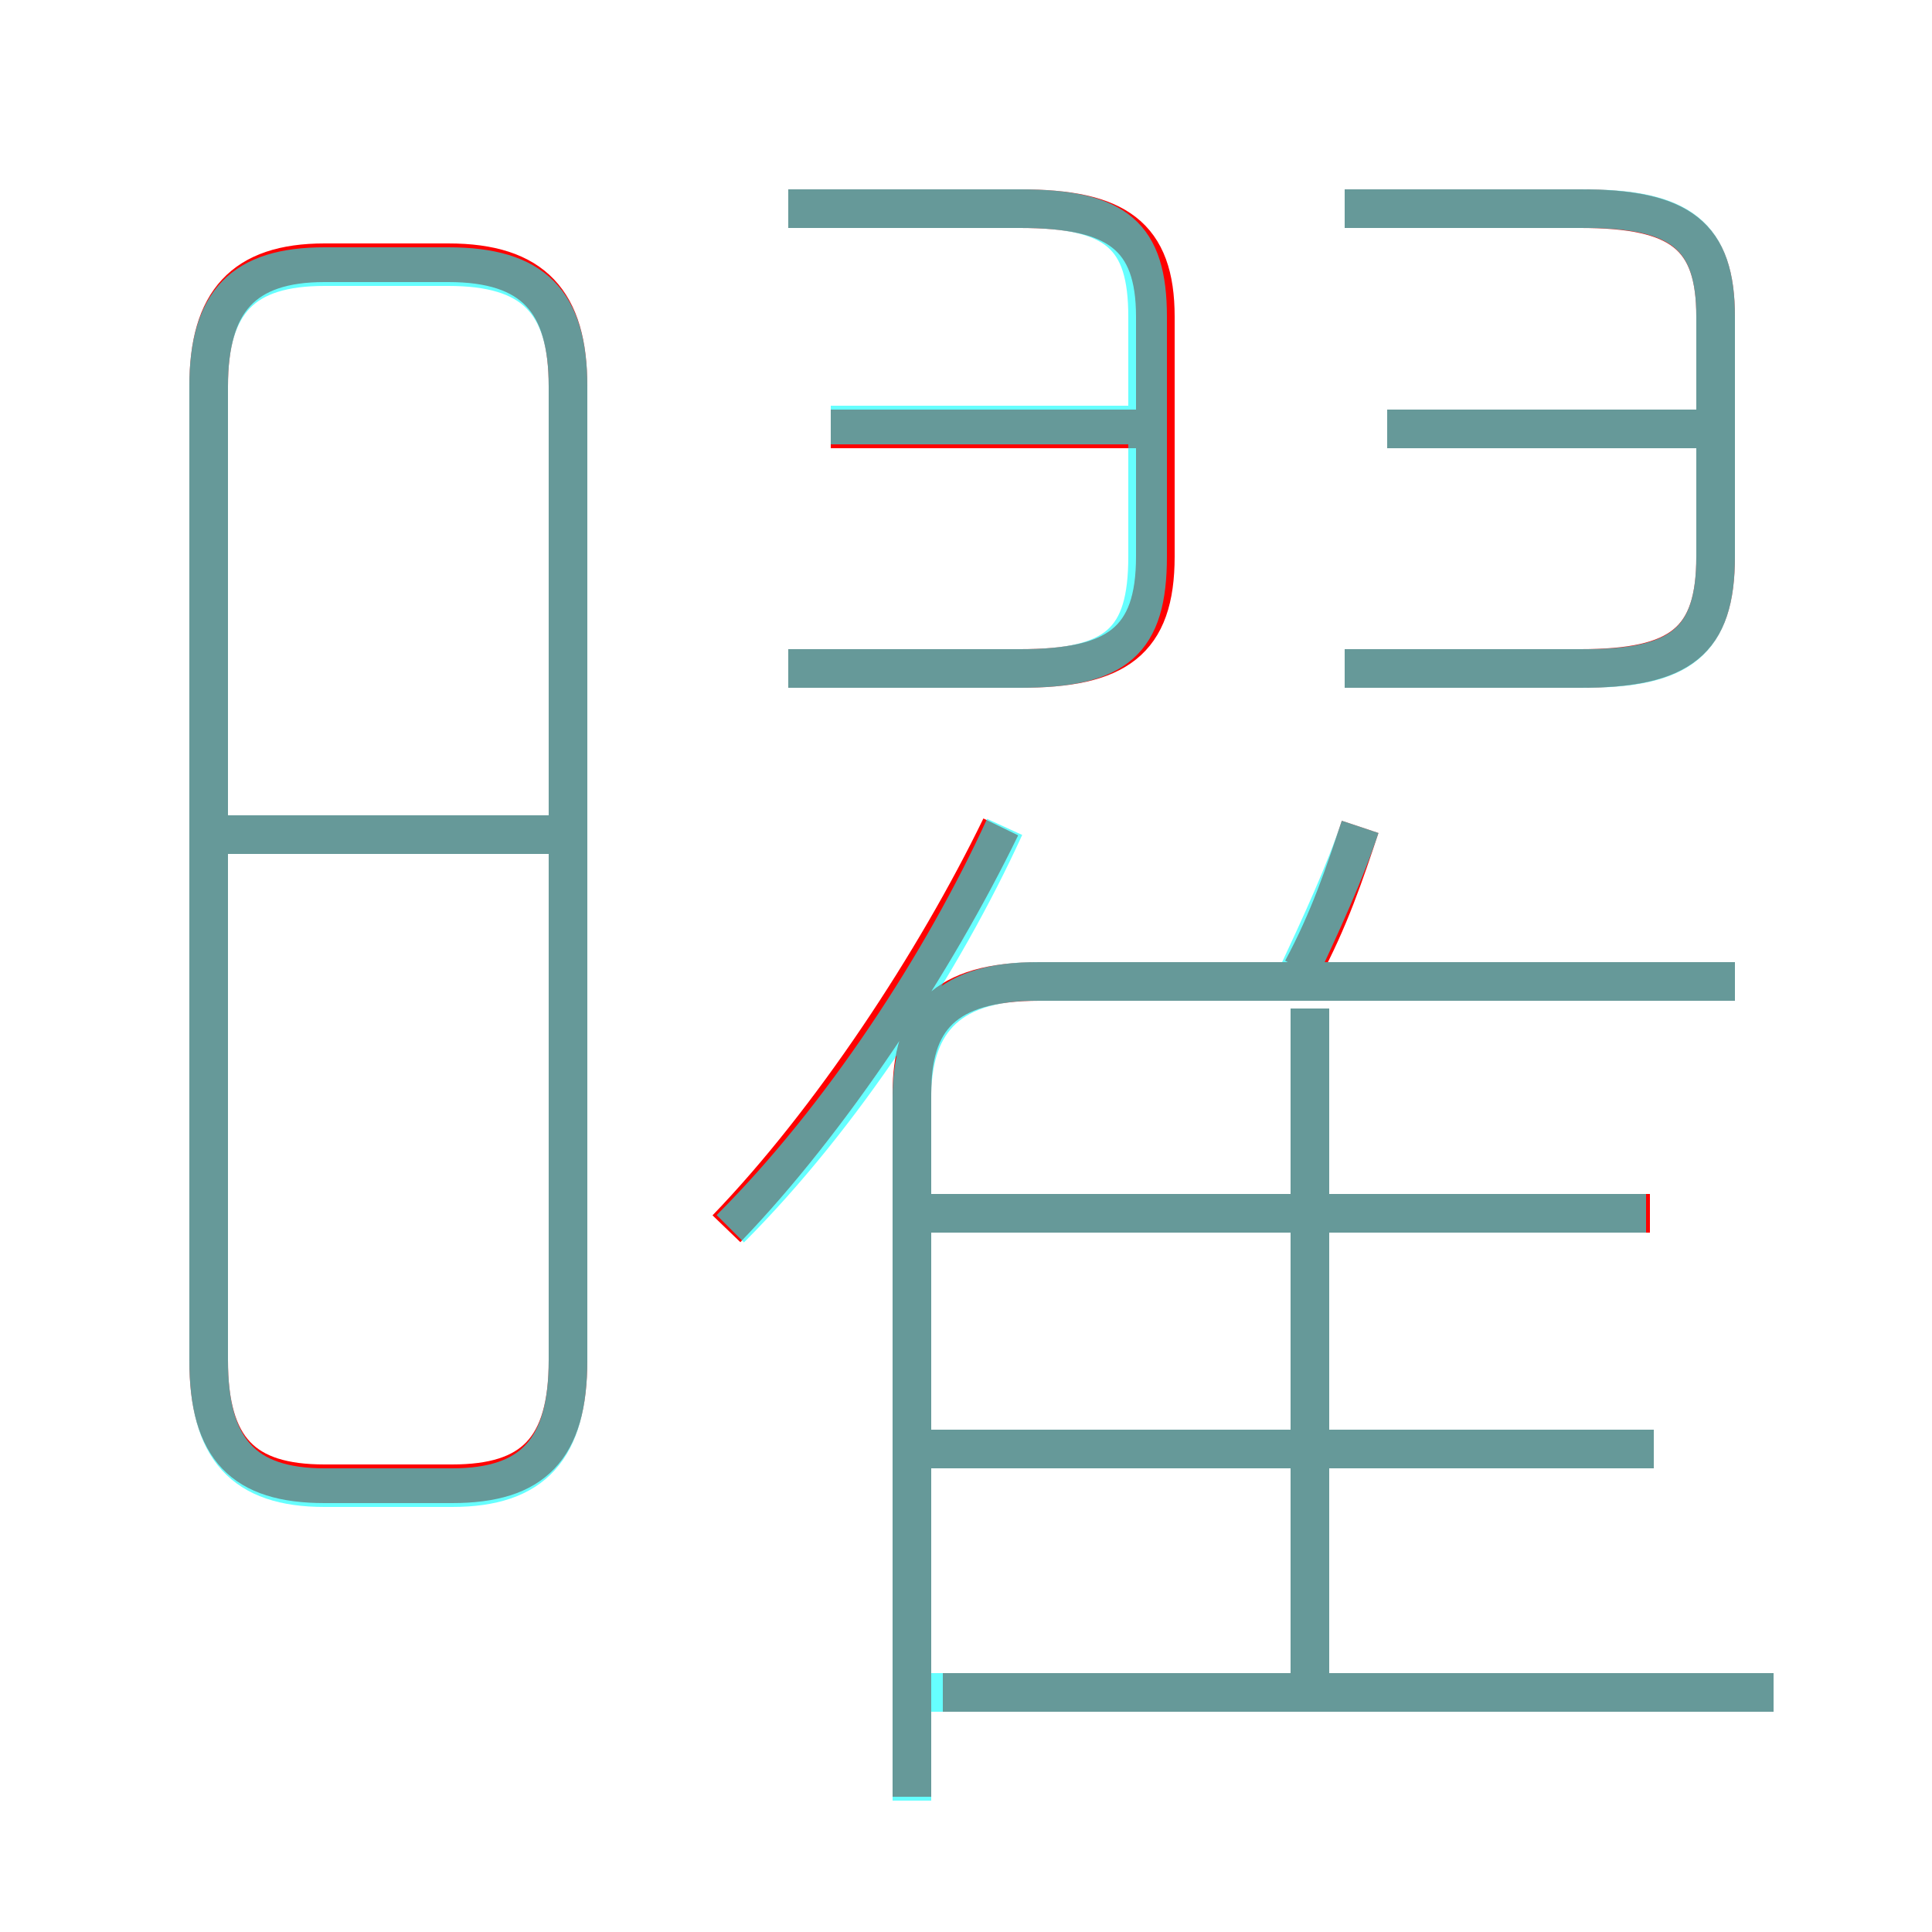 <?xml version='1.0' encoding='utf8'?>
<svg viewBox="0.0 -6.0 50.0 50.0" version="1.1" xmlns="http://www.w3.org/2000/svg">
<rect x="0.0" y="-6.0" width="50.0" height="50.0" fill="#333333" stroke="none"/>
<rect x="-1000" y="-1000" width="2000" height="2000" stroke="white" fill="white"/>
<g style="fill:none;stroke:rgba(255, 0, 0, 1);  stroke-width:1"><path d="M 23.6 2.5 L 23.6 -15.7 C 23.6 -17.6 24.4 -18.6 26.9 -18.6 L 44.9 -18.6 M 8.4 -5.6 L 11.7 -5.6 C 13.8 -5.6 14.7 -6.5 14.7 -8.8 L 14.7 -34.0 C 14.7 -36.2 13.8 -37.2 11.6 -37.2 L 8.4 -37.2 C 6.3 -37.2 5.4 -36.2 5.4 -34.0 L 5.4 -8.8 C 5.4 -6.5 6.3 -5.6 8.4 -5.6 Z M 14.3 -22.4 L 5.5 -22.4 M 45.9 -0.2 L 24.4 -0.2 M 18.8 -12.2 C 21.5 -15.0 24.2 -19.1 25.9 -22.6 M 42.8 -6.5 L 23.8 -6.5 M 33.9 -0.3 L 33.9 -17.9 M 42.7 -12.6 L 23.8 -12.6 M 33.7 -18.9 C 34.4 -20.2 34.8 -21.4 35.2 -22.6 M 20.4 -26.7 L 26.4 -26.7 C 28.9 -26.7 29.9 -27.4 29.9 -29.6 L 29.9 -35.8 C 29.9 -37.9 28.9 -38.6 26.4 -38.6 L 20.4 -38.6 M 30.1 -32.9 L 21.5 -32.9 M 44.4 -32.9 L 35.9 -32.9 M 34.8 -26.7 L 40.9 -26.7 C 43.5 -26.7 44.4 -27.4 44.4 -29.6 L 44.4 -35.8 C 44.4 -37.9 43.5 -38.6 40.9 -38.6 L 34.8 -38.6" transform="translate(0.0 38.0)" />
</g>
<g style="fill:none;stroke:rgba(0, 255, 255, 0.6);  stroke-width:1">
<path d="M 8.4 -5.5 L 11.7 -5.5 C 13.8 -5.5 14.7 -6.5 14.7 -8.8 L 14.7 -34.0 C 14.7 -36.2 13.8 -37.1 11.6 -37.1 L 8.4 -37.1 C 6.3 -37.1 5.4 -36.2 5.4 -34.0 L 5.4 -8.8 C 5.4 -6.5 6.3 -5.5 8.4 -5.5 Z M 45.9 -0.2 L 24.1 -0.2 M 14.2 -22.4 L 5.5 -22.4 M 23.6 2.6 L 23.6 -15.6 C 23.6 -17.4 24.4 -18.6 26.8 -18.6 L 44.9 -18.6 M 42.8 -6.5 L 24.1 -6.5 M 33.9 0.1 L 33.9 -17.9 M 18.9 -12.2 C 21.8 -15.1 24.4 -19.1 26.0 -22.6 M 42.6 -12.6 L 24.1 -12.6 M 33.5 -18.6 C 34.2 -20.1 34.8 -21.4 35.2 -22.6 M 20.4 -26.7 L 26.4 -26.7 C 28.9 -26.7 29.7 -27.4 29.7 -29.6 L 29.7 -35.8 C 29.7 -37.9 28.9 -38.6 26.4 -38.6 L 20.4 -38.6 M 29.6 -33.0 L 21.5 -33.0 M 44.9 -32.9 L 35.9 -32.9 M 34.8 -26.7 L 41.0 -26.7 C 43.5 -26.7 44.4 -27.4 44.4 -29.6 L 44.4 -35.8 C 44.4 -37.9 43.5 -38.6 41.0 -38.6 L 34.8 -38.6" transform="translate(0.0 38.0)" />
</g>
</svg>
